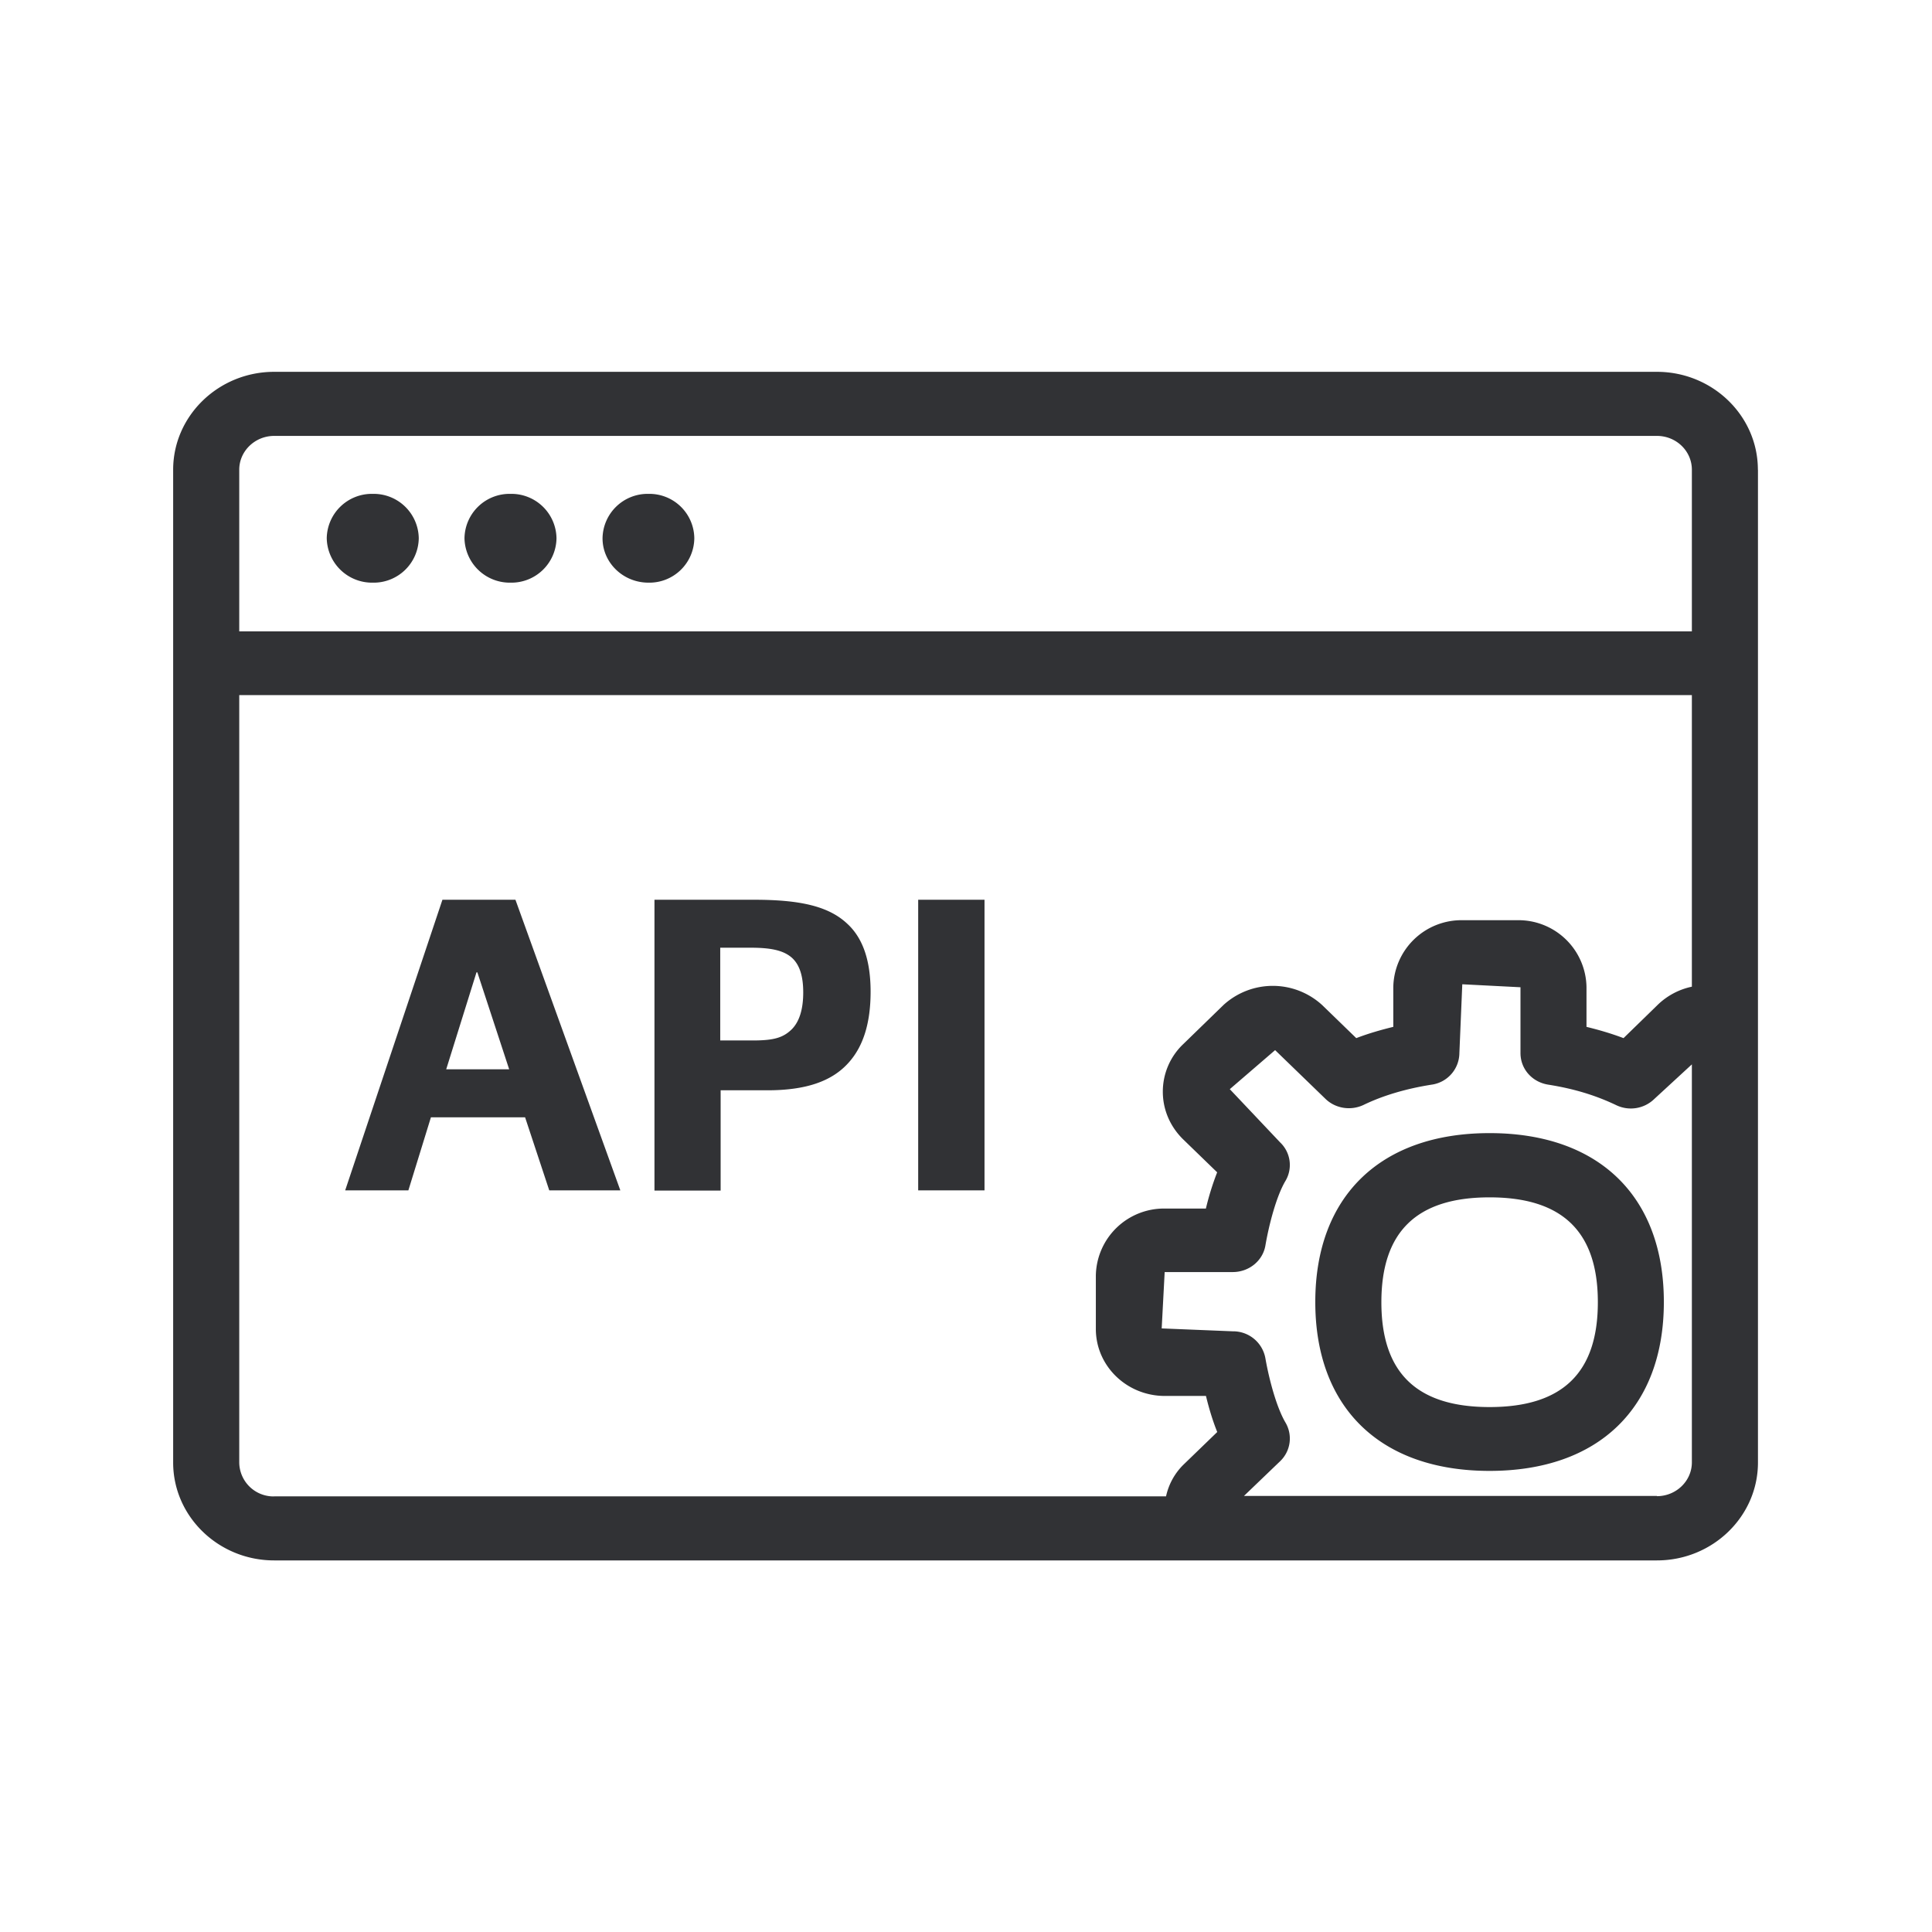 <svg width="24" height="24" fill="none" xmlns="http://www.w3.org/2000/svg"><path d="M6.342 7.238a.563.563 0 0 1-.572-.551.56.56 0 0 1 .572-.552.56.56 0 0 1 .571.552.56.56 0 0 1-.571.551ZM7.485 6.687c0 .302.254.551.571.551a.558.558 0 0 0 .569-.551.558.558 0 0 0-.569-.552.56.56 0 0 0-.571.552ZM4.63 7.238a.563.563 0 0 1-.571-.551.56.56 0 0 1 .571-.552.56.56 0 0 1 .572.552.56.56 0 0 1-.572.551ZM6.403 11.177h-.907l-1.208 3.61h.785l.28-.907h1.17l.3.907h.883l-1.303-3.61Zm-.473.902.395 1.204h-.782l.376-1.204h.011ZM8.129 11.177h1.238c.566 0 .924.078 1.157.297.196.179.291.46.291.846 0 .386-.09.675-.269.876-.21.239-.538.348-1.014.348h-.58v1.246H8.13v-3.613Zm1.706 1.61c.095-.095.143-.249.143-.459 0-.196-.042-.339-.138-.428-.1-.09-.252-.127-.507-.127h-.386v1.152h.409c.263 0 .375-.037.479-.138ZM11.406 11.177h.824v3.61h-.824v-3.61ZM18.504 14.076c1.356 0 2.165.784 2.165 2.098 0 1.314-.81 2.098-2.165 2.098-1.356 0-2.165-.784-2.165-2.098 0-1.314.81-2.098 2.165-2.098Zm1.345 2.1c0-.876-.44-1.302-1.345-1.302s-1.344.426-1.344 1.303.44 1.302 1.344 1.302c.905 0 1.345-.425 1.345-1.302Z" fill="#313235"/><path d="M21.837 5.835c0-.67-.563-1.216-1.254-1.216H3.406c-.692 0-1.255.547-1.255 1.216v12.333c0 .67.563 1.216 1.255 1.216h17.177c.692 0 1.255-.546 1.255-1.216V5.835Zm-18.43-.42h17.176c.24 0 .434.188.434.42v2.008H2.972V5.835c0-.232.196-.42.434-.42Zm0 13.174a.426.426 0 0 1-.435-.42V8.635h18.045v3.622a.865.865 0 0 0-.423.224l-.426.415c-.148-.056-.3-.101-.46-.14v-.493a.845.845 0 0 0-.856-.832h-.687a.847.847 0 0 0-.857.832v.493c-.16.039-.314.084-.46.14l-.425-.412a.908.908 0 0 0-1.224 0l-.499.485a.814.814 0 0 0-.255.593c0 .222.09.432.252.591l.423.41a3.42 3.42 0 0 0-.14.45h-.51a.847.847 0 0 0-.857.832v.664c0 .46.384.832.858.832h.51c.033.137.078.294.14.448l-.424.41a.786.786 0 0 0-.212.389H3.406Zm17.61-.423c0 .232-.196.42-.434.42v-.003h-5.13l.449-.431a.39.39 0 0 0 .067-.48c-.112-.19-.204-.537-.25-.8a.407.407 0 0 0-.405-.334l-.883-.036.037-.7h.846c.201 0 .375-.14.406-.334.045-.26.137-.613.25-.801a.387.387 0 0 0-.068-.476l-.625-.661.563-.485.625.605c.123.12.314.151.473.076.244-.118.53-.202.846-.252a.4.4 0 0 0 .345-.392l.036-.855.723.037v.818c0 .196.143.36.345.392.316.05.585.131.845.255a.418.418 0 0 0 .471-.076l.468-.431v4.944Z" fill="#313235"/></svg>